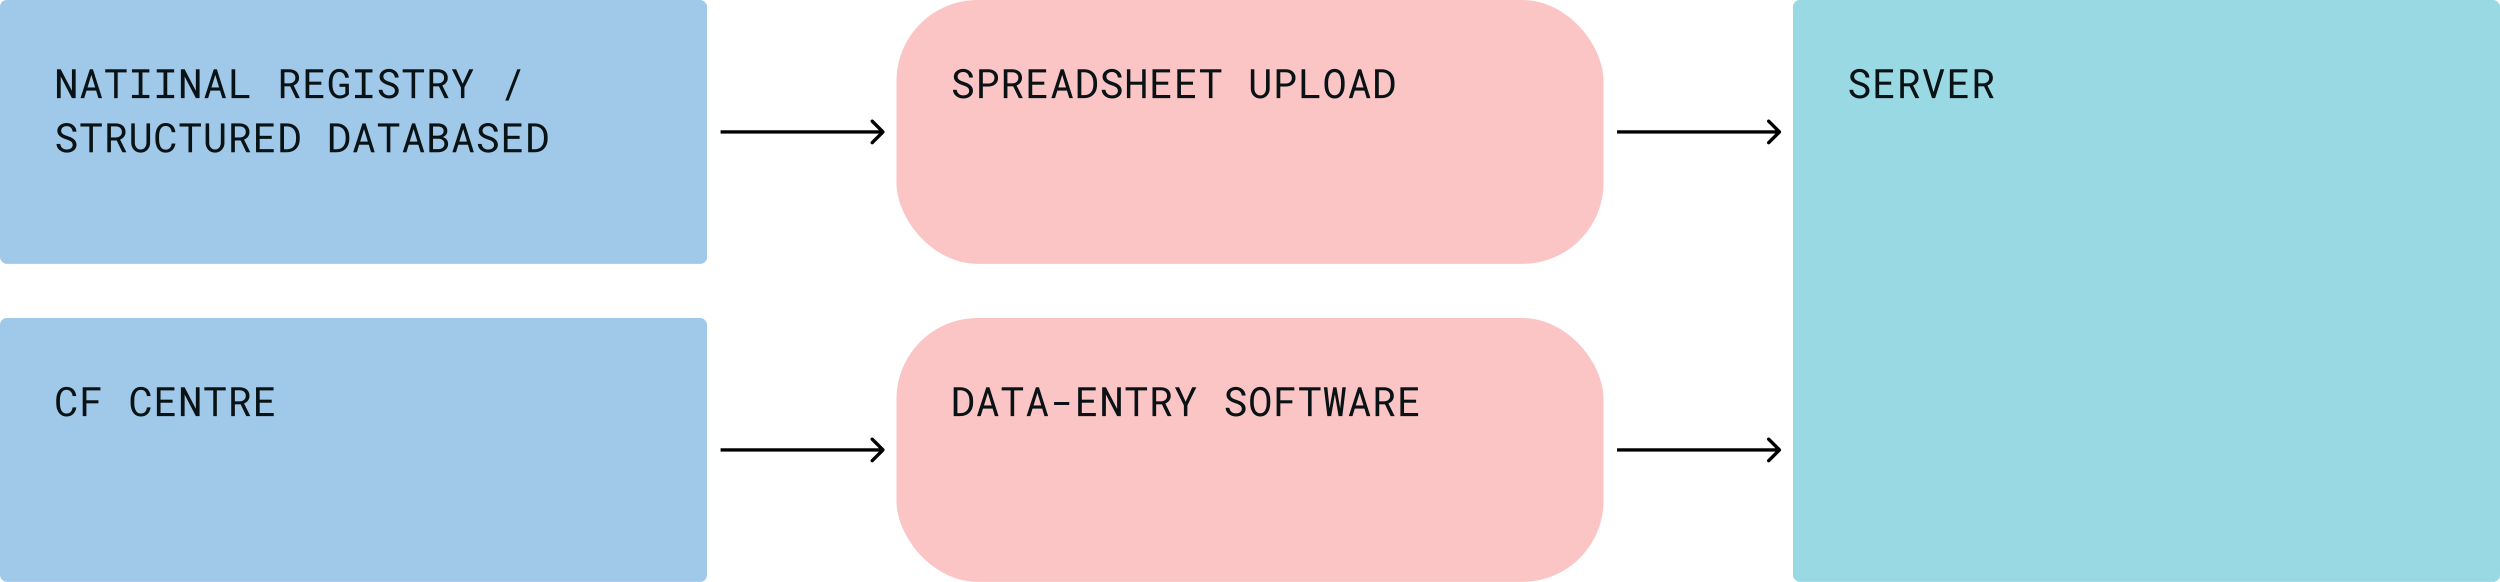 <svg width="739" height="172" viewBox="0 0 739 172" fill="none" xmlns="http://www.w3.org/2000/svg">
<rect width="209" height="78" rx="2" fill="#A0C8E9"/>
<path d="M22.363 29H21.262L17.951 22.625L17.934 29H16.838V20.469H17.939L21.25 26.832L21.268 20.469H22.363V29ZM28.419 26.791H25.571L24.886 29H23.802L26.555 20.469H27.464L30.171 29H29.093L28.419 26.791ZM25.864 25.848H28.132L27.007 22.145L25.864 25.848ZM37.428 21.395H34.791V29H33.736V21.395H31.099V20.469H37.428V21.395ZM39.001 20.469H44.157V21.412H42.112V28.062H44.157V29H39.001V28.062H40.999V21.412H39.001V20.469ZM46.328 20.469H51.484V21.412H49.439V28.062H51.484V29H46.328V28.062H48.326V21.412H46.328V20.469ZM58.998 29H57.897L54.586 22.625L54.569 29H53.473V20.469H54.575L57.885 26.832L57.903 20.469H58.998V29ZM65.054 26.791H62.206L61.521 29H60.437L63.191 20.469H64.099L66.806 29H65.728L65.054 26.791ZM62.499 25.848H64.767L63.642 22.145L62.499 25.848ZM69.533 28.08H73.705V29H68.449V20.469H69.533V28.08ZM85.787 25.52H84.082V29H83.004V20.469H85.506C85.904 20.477 86.279 20.533 86.631 20.639C86.982 20.744 87.291 20.902 87.557 21.113C87.818 21.324 88.023 21.59 88.172 21.91C88.324 22.227 88.4 22.6 88.4 23.029C88.4 23.307 88.359 23.561 88.277 23.791C88.199 24.021 88.09 24.23 87.949 24.418C87.808 24.605 87.641 24.771 87.445 24.916C87.25 25.061 87.035 25.184 86.801 25.285L88.611 28.93L88.605 29H87.463L85.787 25.52ZM84.082 24.629H85.535C85.777 24.625 86.006 24.588 86.221 24.518C86.436 24.443 86.625 24.338 86.789 24.201C86.949 24.064 87.076 23.898 87.17 23.703C87.264 23.504 87.311 23.275 87.311 23.018C87.311 22.744 87.266 22.506 87.176 22.303C87.086 22.096 86.961 21.922 86.801 21.781C86.641 21.645 86.449 21.541 86.227 21.471C86.008 21.4 85.767 21.363 85.506 21.359H84.082V24.629ZM94.983 25.057H91.421V28.08H95.575V29H90.337V20.469H95.522V21.395H91.421V24.137H94.983V25.057ZM103.136 27.881C103.004 28.037 102.863 28.18 102.715 28.309C102.566 28.434 102.412 28.543 102.252 28.637C101.978 28.801 101.683 28.922 101.367 29C101.05 29.082 100.718 29.121 100.371 29.117C100.019 29.113 99.695 29.061 99.398 28.959C99.105 28.854 98.841 28.709 98.607 28.525C98.373 28.346 98.168 28.133 97.992 27.887C97.816 27.641 97.67 27.373 97.552 27.084C97.431 26.799 97.34 26.5 97.277 26.188C97.218 25.871 97.187 25.553 97.183 25.232V24.242C97.187 23.926 97.215 23.611 97.265 23.299C97.32 22.982 97.402 22.68 97.511 22.391C97.621 22.102 97.757 21.834 97.922 21.588C98.086 21.338 98.283 21.121 98.513 20.938C98.74 20.758 98.998 20.615 99.287 20.51C99.576 20.404 99.9 20.352 100.259 20.352C100.658 20.352 101.025 20.414 101.361 20.539C101.697 20.66 101.99 20.834 102.24 21.061C102.49 21.291 102.691 21.568 102.843 21.893C102.996 22.213 103.09 22.572 103.125 22.971H102.052C102.009 22.725 101.943 22.498 101.853 22.291C101.763 22.08 101.646 21.9 101.502 21.752C101.353 21.604 101.177 21.488 100.974 21.406C100.771 21.32 100.535 21.277 100.265 21.277C100.007 21.277 99.779 21.322 99.58 21.412C99.38 21.498 99.207 21.615 99.058 21.764C98.91 21.912 98.787 22.086 98.689 22.285C98.591 22.48 98.511 22.688 98.449 22.906C98.386 23.125 98.341 23.348 98.314 23.574C98.287 23.801 98.273 24.02 98.273 24.23V25.232C98.277 25.447 98.295 25.67 98.326 25.9C98.361 26.127 98.414 26.35 98.484 26.568C98.554 26.787 98.644 26.994 98.754 27.189C98.863 27.385 98.996 27.557 99.152 27.705C99.304 27.854 99.482 27.973 99.685 28.062C99.888 28.148 100.119 28.193 100.377 28.197C100.525 28.201 100.679 28.195 100.84 28.18C101.004 28.164 101.162 28.133 101.314 28.086C101.466 28.039 101.609 27.977 101.742 27.898C101.875 27.816 101.986 27.711 102.076 27.582L102.088 25.666H100.353V24.752H103.119L103.136 27.881ZM104.944 20.469H110.1V21.412H108.055V28.062H110.1V29H104.944V28.062H106.942V21.412H104.944V20.469ZM116.736 26.844C116.736 26.582 116.675 26.361 116.554 26.182C116.437 26.002 116.285 25.85 116.097 25.725C115.91 25.604 115.703 25.502 115.476 25.42C115.253 25.338 115.039 25.264 114.831 25.197C114.531 25.1 114.224 24.982 113.912 24.846C113.603 24.705 113.322 24.537 113.068 24.342C112.81 24.143 112.599 23.908 112.435 23.639C112.275 23.365 112.195 23.045 112.195 22.678C112.195 22.311 112.275 21.982 112.435 21.693C112.599 21.404 112.812 21.16 113.074 20.961C113.335 20.762 113.632 20.611 113.964 20.51C114.296 20.404 114.63 20.352 114.966 20.352C115.337 20.352 115.695 20.414 116.039 20.539C116.382 20.66 116.687 20.832 116.953 21.055C117.218 21.277 117.431 21.547 117.591 21.863C117.751 22.18 117.835 22.533 117.843 22.924H116.73C116.699 22.678 116.638 22.455 116.548 22.256C116.458 22.053 116.339 21.879 116.191 21.734C116.042 21.59 115.865 21.479 115.658 21.4C115.455 21.318 115.224 21.277 114.966 21.277C114.759 21.277 114.556 21.307 114.357 21.365C114.162 21.424 113.988 21.512 113.835 21.629C113.679 21.746 113.554 21.891 113.46 22.062C113.371 22.234 113.326 22.434 113.326 22.66C113.33 22.906 113.392 23.115 113.513 23.287C113.634 23.455 113.789 23.598 113.976 23.715C114.16 23.832 114.359 23.93 114.574 24.008C114.792 24.086 114.997 24.154 115.189 24.213C115.505 24.311 115.822 24.43 116.138 24.57C116.455 24.707 116.744 24.883 117.005 25.098C117.263 25.297 117.47 25.541 117.626 25.83C117.787 26.119 117.867 26.453 117.867 26.832C117.867 27.215 117.781 27.549 117.609 27.834C117.441 28.119 117.222 28.355 116.953 28.543C116.683 28.734 116.378 28.879 116.039 28.977C115.699 29.07 115.359 29.117 115.019 29.117C114.613 29.117 114.212 29.049 113.818 28.912C113.427 28.775 113.087 28.578 112.798 28.32C112.54 28.098 112.335 27.838 112.183 27.541C112.035 27.24 111.955 26.906 111.943 26.539H113.05C113.085 26.805 113.158 27.041 113.267 27.248C113.376 27.451 113.517 27.623 113.689 27.764C113.861 27.908 114.058 28.018 114.281 28.092C114.507 28.162 114.753 28.197 115.019 28.197C115.23 28.197 115.437 28.172 115.64 28.121C115.847 28.066 116.031 27.982 116.191 27.869C116.351 27.76 116.482 27.621 116.583 27.453C116.685 27.281 116.736 27.078 116.736 26.844ZM125.352 21.395H122.715V29H121.66V21.395H119.024V20.469H125.352V21.395ZM129.749 25.52H128.044V29H126.966V20.469H129.468C129.866 20.477 130.241 20.533 130.593 20.639C130.945 20.744 131.253 20.902 131.519 21.113C131.78 21.324 131.986 21.59 132.134 21.91C132.286 22.227 132.363 22.6 132.363 23.029C132.363 23.307 132.321 23.561 132.239 23.791C132.161 24.021 132.052 24.23 131.911 24.418C131.771 24.605 131.603 24.771 131.407 24.916C131.212 25.061 130.997 25.184 130.763 25.285L132.573 28.93L132.568 29H131.425L129.749 25.52ZM128.044 24.629H129.497C129.739 24.625 129.968 24.588 130.183 24.518C130.398 24.443 130.587 24.338 130.751 24.201C130.911 24.064 131.038 23.898 131.132 23.703C131.226 23.504 131.273 23.275 131.273 23.018C131.273 22.744 131.228 22.506 131.138 22.303C131.048 22.096 130.923 21.922 130.763 21.781C130.603 21.645 130.411 21.541 130.189 21.471C129.97 21.4 129.73 21.363 129.468 21.359H128.044V24.629ZM136.766 24.752L138.711 20.469H139.941L137.287 25.818L137.27 29H136.262L136.244 25.818L133.59 20.469H134.826L136.766 24.752ZM150.336 29.732H149.363L152.926 20.469H153.892L150.336 29.732ZM21.484 42.844C21.484 42.582 21.424 42.361 21.303 42.182C21.186 42.002 21.033 41.85 20.846 41.725C20.658 41.603 20.451 41.502 20.225 41.42C20.002 41.338 19.787 41.264 19.58 41.197C19.279 41.1 18.973 40.982 18.66 40.846C18.352 40.705 18.07 40.537 17.816 40.342C17.559 40.143 17.348 39.908 17.184 39.639C17.023 39.365 16.943 39.045 16.943 38.678C16.943 38.31 17.023 37.982 17.184 37.693C17.348 37.404 17.561 37.16 17.822 36.961C18.084 36.762 18.381 36.611 18.713 36.51C19.045 36.404 19.379 36.352 19.715 36.352C20.086 36.352 20.443 36.414 20.787 36.539C21.131 36.66 21.436 36.832 21.701 37.055C21.967 37.277 22.18 37.547 22.34 37.863C22.5 38.18 22.584 38.533 22.592 38.924H21.479C21.447 38.678 21.387 38.455 21.297 38.256C21.207 38.053 21.088 37.879 20.939 37.734C20.791 37.59 20.613 37.478 20.406 37.4C20.203 37.318 19.973 37.277 19.715 37.277C19.508 37.277 19.305 37.307 19.105 37.365C18.91 37.424 18.736 37.512 18.584 37.629C18.428 37.746 18.303 37.891 18.209 38.062C18.119 38.234 18.074 38.434 18.074 38.66C18.078 38.906 18.141 39.115 18.262 39.287C18.383 39.455 18.537 39.598 18.725 39.715C18.908 39.832 19.107 39.93 19.322 40.008C19.541 40.086 19.746 40.154 19.938 40.213C20.254 40.31 20.57 40.43 20.887 40.57C21.203 40.707 21.492 40.883 21.754 41.098C22.012 41.297 22.219 41.541 22.375 41.83C22.535 42.119 22.615 42.453 22.615 42.832C22.615 43.215 22.529 43.549 22.357 43.834C22.189 44.119 21.971 44.355 21.701 44.543C21.432 44.734 21.127 44.879 20.787 44.977C20.447 45.07 20.107 45.117 19.768 45.117C19.361 45.117 18.961 45.049 18.566 44.912C18.176 44.775 17.836 44.578 17.547 44.32C17.289 44.098 17.084 43.838 16.932 43.541C16.783 43.24 16.703 42.906 16.691 42.539H17.799C17.834 42.805 17.906 43.041 18.016 43.248C18.125 43.451 18.266 43.623 18.438 43.764C18.609 43.908 18.807 44.018 19.029 44.092C19.256 44.162 19.502 44.197 19.768 44.197C19.979 44.197 20.186 44.172 20.389 44.121C20.596 44.066 20.779 43.982 20.939 43.869C21.1 43.76 21.23 43.621 21.332 43.453C21.434 43.281 21.484 43.078 21.484 42.844ZM30.101 37.395H27.464V45H26.409V37.395H23.772V36.469H30.101V37.395ZM34.498 41.52H32.793V45H31.715V36.469H34.217C34.615 36.477 34.99 36.533 35.342 36.639C35.693 36.744 36.002 36.902 36.267 37.113C36.529 37.324 36.734 37.59 36.883 37.91C37.035 38.227 37.111 38.6 37.111 39.029C37.111 39.307 37.07 39.56 36.988 39.791C36.91 40.022 36.8 40.23 36.66 40.418C36.519 40.605 36.351 40.772 36.156 40.916C35.961 41.06 35.746 41.184 35.511 41.285L37.322 44.93L37.316 45H36.174L34.498 41.52ZM32.793 40.629H34.246C34.488 40.625 34.717 40.588 34.931 40.518C35.146 40.443 35.336 40.338 35.5 40.201C35.66 40.065 35.787 39.898 35.881 39.703C35.974 39.504 36.021 39.275 36.021 39.018C36.021 38.744 35.976 38.506 35.886 38.303C35.797 38.096 35.672 37.922 35.511 37.781C35.351 37.645 35.16 37.541 34.937 37.471C34.718 37.4 34.478 37.363 34.217 37.359H32.793V40.629ZM44.356 36.469L44.368 42.246C44.368 42.645 44.297 43.018 44.157 43.365C44.016 43.713 43.823 44.016 43.577 44.273C43.331 44.535 43.038 44.742 42.698 44.895C42.358 45.043 41.985 45.117 41.579 45.117C41.165 45.117 40.788 45.043 40.448 44.895C40.108 44.746 39.817 44.541 39.575 44.279C39.333 44.022 39.143 43.719 39.007 43.371C38.87 43.02 38.8 42.645 38.795 42.246L38.807 36.469H39.839L39.862 42.246C39.866 42.5 39.905 42.744 39.979 42.978C40.057 43.213 40.169 43.42 40.313 43.6C40.454 43.779 40.63 43.924 40.84 44.033C41.055 44.143 41.301 44.197 41.579 44.197C41.856 44.197 42.1 44.145 42.311 44.039C42.522 43.93 42.7 43.783 42.844 43.6C42.985 43.42 43.092 43.213 43.167 42.978C43.241 42.744 43.282 42.5 43.29 42.246L43.307 36.469H44.356ZM51.853 42.434C51.802 42.828 51.701 43.191 51.548 43.523C51.396 43.852 51.199 44.133 50.957 44.367C50.711 44.605 50.419 44.791 50.084 44.924C49.752 45.053 49.38 45.117 48.97 45.117C48.619 45.117 48.298 45.068 48.009 44.971C47.724 44.869 47.47 44.73 47.248 44.555C47.021 44.379 46.826 44.172 46.662 43.934C46.502 43.695 46.369 43.435 46.263 43.154C46.154 42.873 46.072 42.578 46.017 42.27C45.966 41.961 45.939 41.648 45.935 41.332V40.143C45.939 39.826 45.966 39.514 46.017 39.205C46.072 38.897 46.154 38.602 46.263 38.32C46.369 38.039 46.502 37.779 46.662 37.541C46.826 37.299 47.021 37.09 47.248 36.914C47.47 36.738 47.724 36.602 48.009 36.504C48.294 36.402 48.615 36.352 48.97 36.352C49.396 36.352 49.777 36.418 50.113 36.551C50.449 36.68 50.738 36.863 50.98 37.102C51.222 37.344 51.416 37.633 51.56 37.969C51.709 38.305 51.806 38.676 51.853 39.082H50.769C50.734 38.824 50.673 38.584 50.587 38.361C50.502 38.139 50.386 37.943 50.242 37.775C50.097 37.607 49.919 37.477 49.709 37.383C49.502 37.285 49.255 37.236 48.97 37.236C48.712 37.236 48.484 37.279 48.285 37.365C48.089 37.447 47.921 37.56 47.781 37.705C47.636 37.85 47.515 38.018 47.417 38.209C47.324 38.4 47.248 38.603 47.189 38.818C47.13 39.033 47.087 39.254 47.06 39.48C47.037 39.703 47.025 39.92 47.025 40.131V41.332C47.025 41.543 47.037 41.762 47.06 41.988C47.087 42.211 47.13 42.43 47.189 42.645C47.248 42.863 47.324 43.068 47.417 43.26C47.511 43.451 47.63 43.619 47.775 43.764C47.919 43.912 48.089 44.029 48.285 44.115C48.48 44.197 48.709 44.238 48.97 44.238C49.255 44.238 49.502 44.193 49.709 44.103C49.919 44.014 50.097 43.887 50.242 43.723C50.386 43.562 50.502 43.373 50.587 43.154C50.673 42.932 50.734 42.691 50.769 42.434H51.853ZM59.409 37.395H56.772V45H55.717V37.395H53.081V36.469H59.409V37.395ZM66.337 36.469L66.349 42.246C66.349 42.645 66.279 43.018 66.138 43.365C65.997 43.713 65.804 44.016 65.558 44.273C65.312 44.535 65.019 44.742 64.679 44.895C64.339 45.043 63.966 45.117 63.56 45.117C63.146 45.117 62.769 45.043 62.429 44.895C62.089 44.746 61.798 44.541 61.556 44.279C61.314 44.022 61.124 43.719 60.988 43.371C60.851 43.02 60.781 42.645 60.777 42.246L60.788 36.469H61.82L61.843 42.246C61.847 42.5 61.886 42.744 61.96 42.978C62.038 43.213 62.15 43.42 62.294 43.6C62.435 43.779 62.611 43.924 62.822 44.033C63.036 44.143 63.282 44.197 63.56 44.197C63.837 44.197 64.081 44.145 64.292 44.039C64.503 43.93 64.681 43.783 64.826 43.6C64.966 43.42 65.073 43.213 65.148 42.978C65.222 42.744 65.263 42.5 65.271 42.246L65.288 36.469H66.337ZM71.133 41.52H69.428V45H68.35V36.469H70.852C71.25 36.477 71.625 36.533 71.977 36.639C72.328 36.744 72.637 36.902 72.903 37.113C73.164 37.324 73.369 37.59 73.518 37.91C73.67 38.227 73.746 38.6 73.746 39.029C73.746 39.307 73.705 39.56 73.623 39.791C73.545 40.022 73.436 40.23 73.295 40.418C73.154 40.605 72.987 40.772 72.791 40.916C72.596 41.06 72.381 41.184 72.147 41.285L73.957 44.93L73.951 45H72.809L71.133 41.52ZM69.428 40.629H70.881C71.123 40.625 71.352 40.588 71.567 40.518C71.781 40.443 71.971 40.338 72.135 40.201C72.295 40.065 72.422 39.898 72.516 39.703C72.609 39.504 72.656 39.275 72.656 39.018C72.656 38.744 72.612 38.506 72.522 38.303C72.432 38.096 72.307 37.922 72.147 37.781C71.987 37.645 71.795 37.541 71.572 37.471C71.354 37.4 71.113 37.363 70.852 37.359H69.428V40.629ZM80.329 41.057H76.767V44.08H80.921V45H75.683V36.469H80.868V37.395H76.767V40.137H80.329V41.057ZM82.852 45V36.469H84.826C85.158 36.473 85.471 36.508 85.764 36.574C86.061 36.637 86.334 36.727 86.584 36.844C86.932 37.004 87.238 37.215 87.504 37.477C87.773 37.734 87.988 38.033 88.148 38.373C88.293 38.662 88.402 38.978 88.477 39.322C88.555 39.666 88.596 40.033 88.6 40.424V41.051C88.6 41.426 88.562 41.781 88.488 42.117C88.418 42.453 88.314 42.762 88.178 43.043C88.037 43.336 87.859 43.602 87.644 43.84C87.43 44.078 87.189 44.281 86.924 44.449C86.642 44.625 86.324 44.76 85.969 44.853C85.617 44.947 85.236 44.996 84.826 45H82.852ZM83.953 37.359V44.115H84.826C85.139 44.111 85.422 44.072 85.676 43.998C85.933 43.924 86.162 43.818 86.361 43.682C86.572 43.541 86.754 43.369 86.906 43.166C87.062 42.959 87.186 42.728 87.275 42.475C87.353 42.268 87.412 42.045 87.451 41.807C87.49 41.565 87.512 41.312 87.516 41.051V40.412C87.512 40.147 87.488 39.893 87.445 39.65C87.406 39.404 87.346 39.176 87.264 38.965C87.158 38.691 87.016 38.445 86.836 38.227C86.66 38.004 86.443 37.824 86.186 37.688C86.002 37.586 85.797 37.508 85.57 37.453C85.344 37.395 85.096 37.363 84.826 37.359H83.953ZM97.505 45V36.469H99.48C99.812 36.473 100.125 36.508 100.418 36.574C100.715 36.637 100.988 36.727 101.238 36.844C101.586 37.004 101.892 37.215 102.158 37.477C102.427 37.734 102.642 38.033 102.802 38.373C102.947 38.662 103.056 38.978 103.131 39.322C103.209 39.666 103.25 40.033 103.254 40.424V41.051C103.254 41.426 103.216 41.781 103.142 42.117C103.072 42.453 102.968 42.762 102.832 43.043C102.691 43.336 102.513 43.602 102.299 43.84C102.084 44.078 101.843 44.281 101.578 44.449C101.297 44.625 100.978 44.76 100.623 44.853C100.271 44.947 99.89 44.996 99.48 45H97.505ZM98.607 37.359V44.115H99.48C99.793 44.111 100.076 44.072 100.33 43.998C100.588 43.924 100.816 43.818 101.015 43.682C101.226 43.541 101.408 43.369 101.56 43.166C101.716 42.959 101.84 42.728 101.929 42.475C102.007 42.268 102.066 42.045 102.105 41.807C102.144 41.565 102.166 41.312 102.17 41.051V40.412C102.166 40.147 102.142 39.893 102.099 39.65C102.06 39.404 102 39.176 101.918 38.965C101.812 38.691 101.67 38.445 101.49 38.227C101.314 38.004 101.097 37.824 100.84 37.688C100.656 37.586 100.451 37.508 100.224 37.453C99.998 37.395 99.75 37.363 99.48 37.359H98.607ZM109.016 42.791H106.169L105.483 45H104.399L107.153 36.469H108.061L110.768 45H109.69L109.016 42.791ZM106.461 41.848H108.729L107.604 38.145L106.461 41.848ZM118.025 37.395H115.388V45H114.333V37.395H111.697V36.469H118.025V37.395ZM123.67 42.791H120.823L120.137 45H119.053L121.807 36.469H122.715L125.422 45H124.344L123.67 42.791ZM121.116 41.848H123.383L122.258 38.145L121.116 41.848ZM126.913 45V36.469H129.45C129.802 36.473 130.146 36.52 130.482 36.609C130.818 36.695 131.116 36.83 131.378 37.014C131.64 37.197 131.849 37.432 132.005 37.717C132.161 38.002 132.238 38.344 132.234 38.742C132.23 38.965 132.193 39.168 132.122 39.352C132.056 39.535 131.964 39.699 131.847 39.844C131.726 39.992 131.591 40.117 131.443 40.219C131.298 40.32 131.122 40.416 130.915 40.506V40.523C131.13 40.574 131.337 40.666 131.536 40.799C131.736 40.932 131.9 41.078 132.029 41.238C132.165 41.414 132.271 41.611 132.345 41.83C132.423 42.049 132.462 42.285 132.462 42.539C132.466 42.938 132.39 43.289 132.234 43.594C132.077 43.898 131.868 44.152 131.607 44.355C131.345 44.562 131.042 44.721 130.698 44.83C130.359 44.94 130.007 44.996 129.644 45H126.913ZM128.003 41.01V44.08H129.673C129.9 44.076 130.114 44.039 130.318 43.969C130.521 43.895 130.7 43.793 130.857 43.664C131.013 43.535 131.136 43.377 131.226 43.19C131.32 43.002 131.366 42.789 131.366 42.551C131.37 42.309 131.329 42.094 131.243 41.906C131.161 41.719 131.046 41.559 130.898 41.426C130.749 41.297 130.575 41.197 130.376 41.127C130.177 41.057 129.962 41.018 129.732 41.01H128.003ZM128.003 40.107H129.515C129.718 40.103 129.917 40.072 130.113 40.014C130.308 39.951 130.482 39.861 130.634 39.744C130.786 39.631 130.909 39.49 131.003 39.322C131.097 39.154 131.144 38.959 131.144 38.736C131.144 38.498 131.097 38.295 131.003 38.127C130.913 37.959 130.792 37.82 130.64 37.711C130.484 37.605 130.304 37.527 130.101 37.477C129.902 37.426 129.696 37.398 129.486 37.395H128.003V40.107ZM138.324 42.791H135.477L134.791 45H133.707L136.461 36.469H137.369L140.076 45H138.998L138.324 42.791ZM135.77 41.848H138.037L136.912 38.145L135.77 41.848ZM146.044 42.844C146.044 42.582 145.983 42.361 145.862 42.182C145.745 42.002 145.593 41.85 145.405 41.725C145.218 41.603 145.011 41.502 144.784 41.42C144.561 41.338 144.347 41.264 144.14 41.197C143.839 41.1 143.532 40.982 143.22 40.846C142.911 40.705 142.63 40.537 142.376 40.342C142.118 40.143 141.907 39.908 141.743 39.639C141.583 39.365 141.503 39.045 141.503 38.678C141.503 38.31 141.583 37.982 141.743 37.693C141.907 37.404 142.12 37.16 142.382 36.961C142.644 36.762 142.94 36.611 143.272 36.51C143.604 36.404 143.938 36.352 144.274 36.352C144.645 36.352 145.003 36.414 145.347 36.539C145.69 36.66 145.995 36.832 146.261 37.055C146.526 37.277 146.739 37.547 146.899 37.863C147.06 38.18 147.144 38.533 147.151 38.924H146.038C146.007 38.678 145.946 38.455 145.856 38.256C145.767 38.053 145.647 37.879 145.499 37.734C145.351 37.59 145.173 37.478 144.966 37.4C144.763 37.318 144.532 37.277 144.274 37.277C144.067 37.277 143.864 37.307 143.665 37.365C143.47 37.424 143.296 37.512 143.144 37.629C142.987 37.746 142.862 37.891 142.769 38.062C142.679 38.234 142.634 38.434 142.634 38.66C142.638 38.906 142.7 39.115 142.821 39.287C142.942 39.455 143.097 39.598 143.284 39.715C143.468 39.832 143.667 39.93 143.882 40.008C144.101 40.086 144.306 40.154 144.497 40.213C144.813 40.31 145.13 40.43 145.446 40.57C145.763 40.707 146.052 40.883 146.313 41.098C146.571 41.297 146.778 41.541 146.935 41.83C147.095 42.119 147.175 42.453 147.175 42.832C147.175 43.215 147.089 43.549 146.917 43.834C146.749 44.119 146.53 44.355 146.261 44.543C145.991 44.734 145.686 44.879 145.347 44.977C145.007 45.07 144.667 45.117 144.327 45.117C143.921 45.117 143.52 45.049 143.126 44.912C142.735 44.775 142.395 44.578 142.106 44.32C141.849 44.098 141.644 43.838 141.491 43.541C141.343 43.24 141.263 42.906 141.251 42.539H142.358C142.394 42.805 142.466 43.041 142.575 43.248C142.685 43.451 142.825 43.623 142.997 43.764C143.169 43.908 143.366 44.018 143.589 44.092C143.815 44.162 144.061 44.197 144.327 44.197C144.538 44.197 144.745 44.172 144.948 44.121C145.155 44.066 145.339 43.982 145.499 43.869C145.659 43.76 145.79 43.621 145.892 43.453C145.993 43.281 146.044 43.078 146.044 42.844ZM153.599 41.057H150.037V44.08H154.191V45H148.953V36.469H154.139V37.395H150.037V40.137H153.599V41.057ZM156.122 45V36.469H158.096C158.428 36.473 158.741 36.508 159.034 36.574C159.331 36.637 159.604 36.727 159.854 36.844C160.202 37.004 160.509 37.215 160.774 37.477C161.044 37.734 161.259 38.033 161.419 38.373C161.563 38.662 161.673 38.978 161.747 39.322C161.825 39.666 161.866 40.033 161.87 40.424V41.051C161.87 41.426 161.833 41.781 161.759 42.117C161.688 42.453 161.585 42.762 161.448 43.043C161.307 43.336 161.13 43.602 160.915 43.84C160.7 44.078 160.46 44.281 160.194 44.449C159.913 44.625 159.594 44.76 159.239 44.853C158.887 44.947 158.507 44.996 158.096 45H156.122ZM157.223 37.359V44.115H158.096C158.409 44.111 158.692 44.072 158.946 43.998C159.204 43.924 159.432 43.818 159.632 43.682C159.842 43.541 160.024 43.369 160.176 43.166C160.333 42.959 160.456 42.728 160.546 42.475C160.624 42.268 160.682 42.045 160.721 41.807C160.76 41.565 160.782 41.312 160.786 41.051V40.412C160.782 40.147 160.759 39.893 160.716 39.65C160.676 39.404 160.616 39.176 160.534 38.965C160.428 38.691 160.286 38.445 160.106 38.227C159.93 38.004 159.714 37.824 159.456 37.688C159.272 37.586 159.067 37.508 158.841 37.453C158.614 37.395 158.366 37.363 158.096 37.359H157.223Z" fill="#091315"/>
<rect y="94" width="209" height="78" rx="2" fill="#A0C8E9"/>
<path d="M22.545 120.434C22.494 120.828 22.393 121.191 22.24 121.523C22.088 121.852 21.891 122.133 21.648 122.367C21.402 122.605 21.111 122.791 20.775 122.924C20.443 123.053 20.072 123.117 19.662 123.117C19.311 123.117 18.99 123.068 18.701 122.971C18.416 122.869 18.162 122.73 17.939 122.555C17.713 122.379 17.518 122.172 17.354 121.934C17.193 121.695 17.061 121.436 16.955 121.154C16.846 120.873 16.764 120.578 16.709 120.27C16.658 119.961 16.631 119.648 16.627 119.332V118.143C16.631 117.826 16.658 117.514 16.709 117.205C16.764 116.896 16.846 116.602 16.955 116.32C17.061 116.039 17.193 115.779 17.354 115.541C17.518 115.299 17.713 115.09 17.939 114.914C18.162 114.738 18.416 114.602 18.701 114.504C18.986 114.402 19.307 114.352 19.662 114.352C20.088 114.352 20.469 114.418 20.805 114.551C21.141 114.68 21.43 114.863 21.672 115.102C21.914 115.344 22.107 115.633 22.252 115.969C22.4 116.305 22.498 116.676 22.545 117.082H21.461C21.426 116.824 21.365 116.584 21.279 116.361C21.193 116.139 21.078 115.943 20.934 115.775C20.789 115.607 20.611 115.477 20.4 115.383C20.193 115.285 19.947 115.236 19.662 115.236C19.404 115.236 19.176 115.279 18.977 115.365C18.781 115.447 18.613 115.561 18.473 115.705C18.328 115.85 18.207 116.018 18.109 116.209C18.016 116.4 17.939 116.604 17.881 116.818C17.822 117.033 17.779 117.254 17.752 117.48C17.729 117.703 17.717 117.92 17.717 118.131V119.332C17.717 119.543 17.729 119.762 17.752 119.988C17.779 120.211 17.822 120.43 17.881 120.645C17.939 120.863 18.016 121.068 18.109 121.26C18.203 121.451 18.322 121.619 18.467 121.764C18.611 121.912 18.781 122.029 18.977 122.115C19.172 122.197 19.4 122.238 19.662 122.238C19.947 122.238 20.193 122.193 20.4 122.104C20.611 122.014 20.789 121.887 20.934 121.723C21.078 121.562 21.193 121.373 21.279 121.154C21.365 120.932 21.426 120.691 21.461 120.434H22.545ZM29.093 119.232H25.542V123H24.446V114.469H29.684V115.395H25.542V118.312H29.093V119.232ZM44.526 120.434C44.475 120.828 44.374 121.191 44.221 121.523C44.069 121.852 43.872 122.133 43.63 122.367C43.383 122.605 43.092 122.791 42.757 122.924C42.425 123.053 42.053 123.117 41.643 123.117C41.292 123.117 40.971 123.068 40.682 122.971C40.397 122.869 40.143 122.73 39.92 122.555C39.694 122.379 39.499 122.172 39.335 121.934C39.175 121.695 39.042 121.436 38.936 121.154C38.827 120.873 38.745 120.578 38.69 120.27C38.639 119.961 38.612 119.648 38.608 119.332V118.143C38.612 117.826 38.639 117.514 38.69 117.205C38.745 116.896 38.827 116.602 38.936 116.32C39.042 116.039 39.175 115.779 39.335 115.541C39.499 115.299 39.694 115.09 39.92 114.914C40.143 114.738 40.397 114.602 40.682 114.504C40.967 114.402 41.288 114.352 41.643 114.352C42.069 114.352 42.45 114.418 42.786 114.551C43.122 114.68 43.411 114.863 43.653 115.102C43.895 115.344 44.089 115.633 44.233 115.969C44.382 116.305 44.479 116.676 44.526 117.082H43.442C43.407 116.824 43.346 116.584 43.26 116.361C43.175 116.139 43.059 115.943 42.915 115.775C42.77 115.607 42.592 115.477 42.382 115.383C42.175 115.285 41.928 115.236 41.643 115.236C41.385 115.236 41.157 115.279 40.958 115.365C40.762 115.447 40.594 115.561 40.454 115.705C40.309 115.85 40.188 116.018 40.09 116.209C39.997 116.4 39.92 116.604 39.862 116.818C39.803 117.033 39.76 117.254 39.733 117.48C39.71 117.703 39.698 117.92 39.698 118.131V119.332C39.698 119.543 39.71 119.762 39.733 119.988C39.76 120.211 39.803 120.43 39.862 120.645C39.92 120.863 39.997 121.068 40.09 121.26C40.184 121.451 40.303 121.619 40.448 121.764C40.592 121.912 40.762 122.029 40.958 122.115C41.153 122.197 41.382 122.238 41.643 122.238C41.928 122.238 42.175 122.193 42.382 122.104C42.592 122.014 42.77 121.887 42.915 121.723C43.059 121.562 43.175 121.373 43.26 121.154C43.346 120.932 43.407 120.691 43.442 120.434H44.526ZM51.021 119.057H47.459V122.08H51.613V123H46.374V114.469H51.56V115.395H47.459V118.137H51.021V119.057ZM58.998 123H57.897L54.586 116.625L54.569 123H53.473V114.469H54.575L57.885 120.832L57.903 114.469H58.998V123ZM66.736 115.395H64.099V123H63.044V115.395H60.407V114.469H66.736V115.395ZM71.133 119.52H69.428V123H68.35V114.469H70.852C71.25 114.477 71.625 114.533 71.977 114.639C72.328 114.744 72.637 114.902 72.903 115.113C73.164 115.324 73.369 115.59 73.518 115.91C73.67 116.227 73.746 116.6 73.746 117.029C73.746 117.307 73.705 117.561 73.623 117.791C73.545 118.021 73.436 118.23 73.295 118.418C73.154 118.605 72.987 118.771 72.791 118.916C72.596 119.061 72.381 119.184 72.147 119.285L73.957 122.93L73.951 123H72.809L71.133 119.52ZM69.428 118.629H70.881C71.123 118.625 71.352 118.588 71.567 118.518C71.781 118.443 71.971 118.338 72.135 118.201C72.295 118.064 72.422 117.898 72.516 117.703C72.609 117.504 72.656 117.275 72.656 117.018C72.656 116.744 72.612 116.506 72.522 116.303C72.432 116.096 72.307 115.922 72.147 115.781C71.987 115.645 71.795 115.541 71.572 115.471C71.354 115.4 71.113 115.363 70.852 115.359H69.428V118.629ZM80.329 119.057H76.767V122.08H80.921V123H75.683V114.469H80.868V115.395H76.767V118.137H80.329V119.057Z" fill="#091315"/>
<rect x="530" width="209" height="172" rx="2" fill="#99D9E4"/>
<path d="M551.484 26.844C551.484 26.582 551.424 26.361 551.303 26.182C551.186 26.002 551.033 25.85 550.846 25.725C550.658 25.604 550.451 25.502 550.225 25.42C550.002 25.338 549.787 25.264 549.58 25.197C549.279 25.1 548.973 24.982 548.66 24.846C548.352 24.705 548.07 24.537 547.816 24.342C547.559 24.143 547.348 23.908 547.184 23.639C547.023 23.365 546.943 23.045 546.943 22.678C546.943 22.311 547.023 21.982 547.184 21.693C547.348 21.404 547.561 21.16 547.822 20.961C548.084 20.762 548.381 20.611 548.713 20.51C549.045 20.404 549.379 20.352 549.715 20.352C550.086 20.352 550.443 20.414 550.787 20.539C551.131 20.66 551.436 20.832 551.701 21.055C551.967 21.277 552.18 21.547 552.34 21.863C552.5 22.18 552.584 22.533 552.592 22.924H551.479C551.447 22.678 551.387 22.455 551.297 22.256C551.207 22.053 551.088 21.879 550.939 21.734C550.791 21.59 550.613 21.479 550.406 21.4C550.203 21.318 549.973 21.277 549.715 21.277C549.508 21.277 549.305 21.307 549.105 21.365C548.91 21.424 548.736 21.512 548.584 21.629C548.428 21.746 548.303 21.891 548.209 22.062C548.119 22.234 548.074 22.434 548.074 22.66C548.078 22.906 548.141 23.115 548.262 23.287C548.383 23.455 548.537 23.598 548.725 23.715C548.908 23.832 549.107 23.93 549.322 24.008C549.541 24.086 549.746 24.154 549.938 24.213C550.254 24.311 550.57 24.43 550.887 24.57C551.203 24.707 551.492 24.883 551.754 25.098C552.012 25.297 552.219 25.541 552.375 25.83C552.535 26.119 552.615 26.453 552.615 26.832C552.615 27.215 552.529 27.549 552.357 27.834C552.189 28.119 551.971 28.355 551.701 28.543C551.432 28.734 551.127 28.879 550.787 28.977C550.447 29.07 550.107 29.117 549.768 29.117C549.361 29.117 548.961 29.049 548.566 28.912C548.176 28.775 547.836 28.578 547.547 28.32C547.289 28.098 547.084 27.838 546.932 27.541C546.783 27.24 546.703 26.906 546.691 26.539H547.799C547.834 26.805 547.906 27.041 548.016 27.248C548.125 27.451 548.266 27.623 548.438 27.764C548.609 27.908 548.807 28.018 549.029 28.092C549.256 28.162 549.502 28.197 549.768 28.197C549.979 28.197 550.186 28.172 550.389 28.121C550.596 28.066 550.779 27.982 550.939 27.869C551.1 27.76 551.23 27.621 551.332 27.453C551.434 27.281 551.484 27.078 551.484 26.844ZM559.04 25.057H555.477V28.08H559.632V29H554.393V20.469H559.579V21.395H555.477V24.137H559.04V25.057ZM564.498 25.52H562.793V29H561.715V20.469H564.217C564.615 20.477 564.99 20.533 565.342 20.639C565.693 20.744 566.002 20.902 566.267 21.113C566.529 21.324 566.734 21.59 566.883 21.91C567.035 22.227 567.111 22.6 567.111 23.029C567.111 23.307 567.07 23.561 566.988 23.791C566.91 24.021 566.801 24.23 566.66 24.418C566.519 24.605 566.351 24.771 566.156 24.916C565.961 25.061 565.746 25.184 565.511 25.285L567.322 28.93L567.316 29H566.174L564.498 25.52ZM562.793 24.629H564.246C564.488 24.625 564.717 24.588 564.931 24.518C565.146 24.443 565.336 24.338 565.5 24.201C565.66 24.064 565.787 23.898 565.881 23.703C565.974 23.504 566.021 23.275 566.021 23.018C566.021 22.744 565.976 22.506 565.886 22.303C565.797 22.096 565.672 21.922 565.511 21.781C565.351 21.645 565.16 21.541 564.937 21.471C564.719 21.4 564.478 21.363 564.217 21.359H562.793V24.629ZM571.092 29L568.397 20.469H569.557L571.432 26.838L571.555 27.254L571.684 26.826L573.571 20.469H574.725L572.036 29H571.092ZM581.021 25.057H577.459V28.08H581.613V29H576.375V20.469H581.56V21.395H577.459V24.137H581.021V25.057ZM586.479 25.52H584.774V29H583.696V20.469H586.198C586.596 20.477 586.971 20.533 587.323 20.639C587.674 20.744 587.983 20.902 588.248 21.113C588.51 21.324 588.715 21.59 588.864 21.91C589.016 22.227 589.092 22.6 589.092 23.029C589.092 23.307 589.051 23.561 588.969 23.791C588.891 24.021 588.782 24.23 588.641 24.418C588.5 24.605 588.332 24.771 588.137 24.916C587.942 25.061 587.727 25.184 587.493 25.285L589.303 28.93L589.297 29H588.155L586.479 25.52ZM584.774 24.629H586.227C586.469 24.625 586.698 24.588 586.912 24.518C587.127 24.443 587.317 24.338 587.481 24.201C587.641 24.064 587.768 23.898 587.862 23.703C587.955 23.504 588.002 23.275 588.002 23.018C588.002 22.744 587.957 22.506 587.868 22.303C587.778 22.096 587.653 21.922 587.493 21.781C587.332 21.645 587.141 21.541 586.918 21.471C586.7 21.4 586.459 21.363 586.198 21.359H584.774V24.629Z" fill="#091315"/>
<rect x="265" y="94" width="209" height="78" rx="24" fill="#FCC5C5"/>
<path d="M281.908 123V114.469H283.883C284.215 114.473 284.527 114.508 284.82 114.574C285.117 114.637 285.391 114.727 285.641 114.844C285.988 115.004 286.295 115.215 286.561 115.477C286.83 115.734 287.045 116.033 287.205 116.373C287.35 116.662 287.459 116.979 287.533 117.322C287.611 117.666 287.652 118.033 287.656 118.424V119.051C287.656 119.426 287.619 119.781 287.545 120.117C287.475 120.453 287.371 120.762 287.234 121.043C287.094 121.336 286.916 121.602 286.701 121.84C286.486 122.078 286.246 122.281 285.98 122.449C285.699 122.625 285.381 122.76 285.025 122.854C284.674 122.947 284.293 122.996 283.883 123H281.908ZM283.01 115.359V122.115H283.883C284.195 122.111 284.479 122.072 284.732 121.998C284.99 121.924 285.219 121.818 285.418 121.682C285.629 121.541 285.811 121.369 285.963 121.166C286.119 120.959 286.242 120.729 286.332 120.475C286.41 120.268 286.469 120.045 286.508 119.807C286.547 119.564 286.568 119.312 286.572 119.051V118.412C286.568 118.146 286.545 117.893 286.502 117.65C286.463 117.404 286.402 117.176 286.32 116.965C286.215 116.691 286.072 116.445 285.893 116.227C285.717 116.004 285.5 115.824 285.242 115.688C285.059 115.586 284.854 115.508 284.627 115.453C284.4 115.395 284.152 115.363 283.883 115.359H283.01ZM293.419 120.791H290.571L289.886 123H288.802L291.556 114.469H292.464L295.171 123H294.093L293.419 120.791ZM290.864 119.848H293.132L292.007 116.145L290.864 119.848ZM302.427 115.395H299.791V123H298.736V115.395H296.099V114.469H302.427V115.395ZM308.073 120.791H305.225L304.54 123H303.456L306.21 114.469H307.118L309.825 123H308.747L308.073 120.791ZM305.518 119.848H307.786L306.661 116.145L305.518 119.848ZM316.068 119.713H311.585V118.822H316.068V119.713ZM323.348 119.057H319.786V122.08H323.94V123H318.702V114.469H323.887V115.395H319.786V118.137H323.348V119.057ZM331.325 123H330.224L326.913 116.625L326.896 123H325.8V114.469H326.902L330.212 120.832L330.23 114.469H331.325V123ZM339.063 115.395H336.426V123H335.371V115.395H332.735V114.469H339.063V115.395ZM343.46 119.52H341.755V123H340.677V114.469H343.179C343.577 114.477 343.952 114.533 344.304 114.639C344.655 114.744 344.964 114.902 345.23 115.113C345.491 115.324 345.696 115.59 345.845 115.91C345.997 116.227 346.073 116.6 346.073 117.029C346.073 117.307 346.032 117.561 345.95 117.791C345.872 118.021 345.763 118.23 345.622 118.418C345.481 118.605 345.314 118.771 345.118 118.916C344.923 119.061 344.708 119.184 344.474 119.285L346.284 122.93L346.278 123H345.136L343.46 119.52ZM341.755 118.629H343.208C343.45 118.625 343.679 118.588 343.894 118.518C344.108 118.443 344.298 118.338 344.462 118.201C344.622 118.064 344.749 117.898 344.843 117.703C344.937 117.504 344.983 117.275 344.983 117.018C344.983 116.744 344.939 116.506 344.849 116.303C344.759 116.096 344.634 115.922 344.474 115.781C344.314 115.645 344.122 115.541 343.899 115.471C343.681 115.4 343.44 115.363 343.179 115.359H341.755V118.629ZM350.476 118.752L352.422 114.469H353.652L350.998 119.818L350.98 123H349.973L349.955 119.818L347.301 114.469H348.537L350.476 118.752ZM367.082 120.844C367.082 120.582 367.021 120.361 366.9 120.182C366.783 120.002 366.631 119.85 366.443 119.725C366.256 119.604 366.049 119.502 365.822 119.42C365.599 119.338 365.384 119.264 365.177 119.197C364.877 119.1 364.57 118.982 364.257 118.846C363.949 118.705 363.668 118.537 363.414 118.342C363.156 118.143 362.945 117.908 362.781 117.639C362.621 117.365 362.541 117.045 362.541 116.678C362.541 116.311 362.621 115.982 362.781 115.693C362.945 115.404 363.158 115.16 363.42 114.961C363.681 114.762 363.978 114.611 364.31 114.51C364.642 114.404 364.976 114.352 365.312 114.352C365.683 114.352 366.041 114.414 366.384 114.539C366.728 114.66 367.033 114.832 367.299 115.055C367.564 115.277 367.777 115.547 367.937 115.863C368.097 116.18 368.181 116.533 368.189 116.924H367.076C367.045 116.678 366.984 116.455 366.894 116.256C366.804 116.053 366.685 115.879 366.537 115.734C366.388 115.59 366.211 115.479 366.004 115.4C365.8 115.318 365.57 115.277 365.312 115.277C365.105 115.277 364.902 115.307 364.703 115.365C364.507 115.424 364.334 115.512 364.181 115.629C364.025 115.746 363.9 115.891 363.806 116.062C363.716 116.234 363.672 116.434 363.672 116.66C363.675 116.906 363.738 117.115 363.859 117.287C363.98 117.455 364.134 117.598 364.322 117.715C364.506 117.832 364.705 117.93 364.92 118.008C365.138 118.086 365.343 118.154 365.535 118.213C365.851 118.311 366.168 118.43 366.484 118.57C366.8 118.707 367.09 118.883 367.351 119.098C367.609 119.297 367.816 119.541 367.972 119.83C368.132 120.119 368.213 120.453 368.213 120.832C368.213 121.215 368.127 121.549 367.955 121.834C367.787 122.119 367.568 122.355 367.299 122.543C367.029 122.734 366.724 122.879 366.384 122.977C366.045 123.07 365.705 123.117 365.365 123.117C364.959 123.117 364.558 123.049 364.164 122.912C363.773 122.775 363.433 122.578 363.144 122.32C362.886 122.098 362.681 121.838 362.529 121.541C362.381 121.24 362.3 120.906 362.289 120.539H363.396C363.431 120.805 363.504 121.041 363.613 121.248C363.722 121.451 363.863 121.623 364.035 121.764C364.207 121.908 364.404 122.018 364.627 122.092C364.853 122.162 365.099 122.197 365.365 122.197C365.576 122.197 365.783 122.172 365.986 122.121C366.193 122.066 366.377 121.982 366.537 121.869C366.697 121.76 366.828 121.621 366.929 121.453C367.031 121.281 367.082 121.078 367.082 120.844ZM375.493 119.227C375.489 119.531 375.461 119.84 375.411 120.152C375.364 120.461 375.29 120.76 375.188 121.049C375.086 121.338 374.956 121.607 374.795 121.857C374.639 122.107 374.452 122.326 374.233 122.514C374.014 122.701 373.762 122.85 373.477 122.959C373.196 123.064 372.879 123.117 372.528 123.117C372.176 123.117 371.858 123.064 371.573 122.959C371.292 122.85 371.042 122.701 370.823 122.514C370.604 122.326 370.415 122.107 370.254 121.857C370.094 121.604 369.963 121.332 369.862 121.043C369.756 120.754 369.678 120.455 369.628 120.146C369.577 119.838 369.549 119.531 369.545 119.227V118.254C369.549 117.949 369.575 117.643 369.622 117.334C369.672 117.021 369.751 116.721 369.856 116.432C369.958 116.143 370.086 115.873 370.243 115.623C370.403 115.369 370.592 115.146 370.811 114.955C371.03 114.768 371.28 114.621 371.561 114.516C371.846 114.406 372.165 114.352 372.516 114.352C372.868 114.352 373.186 114.406 373.471 114.516C373.756 114.621 374.008 114.768 374.227 114.955C374.446 115.143 374.633 115.363 374.79 115.617C374.95 115.867 375.083 116.137 375.188 116.426C375.29 116.715 375.364 117.016 375.411 117.328C375.461 117.641 375.489 117.949 375.493 118.254V119.227ZM374.42 118.242C374.417 118.039 374.403 117.828 374.379 117.609C374.356 117.387 374.317 117.166 374.262 116.947C374.204 116.732 374.128 116.527 374.034 116.332C373.94 116.133 373.823 115.957 373.682 115.805C373.542 115.656 373.376 115.539 373.184 115.453C372.993 115.363 372.77 115.318 372.516 115.318C372.266 115.318 372.045 115.363 371.854 115.453C371.663 115.543 371.497 115.662 371.356 115.811C371.215 115.963 371.098 116.139 371.004 116.338C370.911 116.533 370.836 116.738 370.782 116.953C370.723 117.172 370.68 117.393 370.653 117.615C370.629 117.834 370.616 118.043 370.612 118.242V119.227C370.616 119.426 370.629 119.637 370.653 119.859C370.68 120.082 370.723 120.301 370.782 120.516C370.84 120.734 370.917 120.943 371.01 121.143C371.104 121.342 371.221 121.516 371.362 121.664C371.503 121.816 371.669 121.938 371.86 122.027C372.051 122.117 372.274 122.162 372.528 122.162C372.782 122.162 373.004 122.117 373.196 122.027C373.391 121.938 373.559 121.816 373.7 121.664C373.836 121.516 373.95 121.344 374.04 121.148C374.133 120.949 374.21 120.74 374.268 120.521C374.323 120.307 374.36 120.088 374.379 119.865C374.403 119.643 374.417 119.43 374.42 119.227V118.242ZM382.017 119.232H378.466V123H377.371V114.469H382.609V115.395H378.466V118.312H382.017V119.232ZM390.352 115.395H387.715V123H386.66V115.395H384.024V114.469H390.352V115.395ZM392.37 123L391.333 114.469H392.364L392.98 120.352L393.015 120.691L393.079 120.34L394.111 114.469H395.054L396.091 120.346L396.155 120.691L396.191 120.34L396.806 114.469H397.831L396.794 123H395.687L394.65 116.93L394.591 116.572L394.527 116.936L393.484 123H392.37ZM403.324 120.791H400.477L399.791 123H398.707L401.461 114.469H402.369L405.076 123H403.998L403.324 120.791ZM400.77 119.848H403.037L401.912 116.145L400.77 119.848ZM409.403 119.52H407.698V123H406.62V114.469H409.122C409.52 114.477 409.895 114.533 410.247 114.639C410.599 114.744 410.907 114.902 411.173 115.113C411.435 115.324 411.64 115.59 411.788 115.91C411.94 116.227 412.017 116.6 412.017 117.029C412.017 117.307 411.976 117.561 411.894 117.791C411.815 118.021 411.706 118.23 411.565 118.418C411.425 118.605 411.257 118.771 411.061 118.916C410.866 119.061 410.651 119.184 410.417 119.285L412.228 122.93L412.222 123H411.079L409.403 119.52ZM407.698 118.629H409.151C409.394 118.625 409.622 118.588 409.837 118.518C410.052 118.443 410.241 118.338 410.405 118.201C410.565 118.064 410.692 117.898 410.786 117.703C410.88 117.504 410.927 117.275 410.927 117.018C410.927 116.744 410.882 116.506 410.792 116.303C410.702 116.096 410.577 115.922 410.417 115.781C410.257 115.645 410.065 115.541 409.843 115.471C409.624 115.4 409.384 115.363 409.122 115.359H407.698V118.629ZM418.599 119.057H415.037V122.08H419.191V123H413.953V114.469H419.139V115.395H415.037V118.137H418.599V119.057Z" fill="#091315"/>
<rect x="265" width="209" height="78" rx="24" fill="#FCC5C5"/>
<path d="M286.484 26.844C286.484 26.582 286.424 26.361 286.303 26.182C286.186 26.002 286.033 25.85 285.846 25.725C285.658 25.604 285.451 25.502 285.225 25.42C285.002 25.338 284.787 25.264 284.58 25.197C284.279 25.1 283.973 24.982 283.66 24.846C283.352 24.705 283.07 24.537 282.816 24.342C282.559 24.143 282.348 23.908 282.184 23.639C282.023 23.365 281.943 23.045 281.943 22.678C281.943 22.311 282.023 21.982 282.184 21.693C282.348 21.404 282.561 21.16 282.822 20.961C283.084 20.762 283.381 20.611 283.713 20.51C284.045 20.404 284.379 20.352 284.715 20.352C285.086 20.352 285.443 20.414 285.787 20.539C286.131 20.66 286.436 20.832 286.701 21.055C286.967 21.277 287.18 21.547 287.34 21.863C287.5 22.18 287.584 22.533 287.592 22.924H286.479C286.447 22.678 286.387 22.455 286.297 22.256C286.207 22.053 286.088 21.879 285.939 21.734C285.791 21.59 285.613 21.479 285.406 21.4C285.203 21.318 284.973 21.277 284.715 21.277C284.508 21.277 284.305 21.307 284.105 21.365C283.91 21.424 283.736 21.512 283.584 21.629C283.428 21.746 283.303 21.891 283.209 22.062C283.119 22.234 283.074 22.434 283.074 22.66C283.078 22.906 283.141 23.115 283.262 23.287C283.383 23.455 283.537 23.598 283.725 23.715C283.908 23.832 284.107 23.93 284.322 24.008C284.541 24.086 284.746 24.154 284.938 24.213C285.254 24.311 285.57 24.43 285.887 24.57C286.203 24.707 286.492 24.883 286.754 25.098C287.012 25.297 287.219 25.541 287.375 25.83C287.535 26.119 287.615 26.453 287.615 26.832C287.615 27.215 287.529 27.549 287.357 27.834C287.189 28.119 286.971 28.355 286.701 28.543C286.432 28.734 286.127 28.879 285.787 28.977C285.447 29.07 285.107 29.117 284.768 29.117C284.361 29.117 283.961 29.049 283.566 28.912C283.176 28.775 282.836 28.578 282.547 28.32C282.289 28.098 282.084 27.838 281.932 27.541C281.783 27.24 281.703 26.906 281.691 26.539H282.799C282.834 26.805 282.906 27.041 283.016 27.248C283.125 27.451 283.266 27.623 283.438 27.764C283.609 27.908 283.807 28.018 284.029 28.092C284.256 28.162 284.502 28.197 284.768 28.197C284.979 28.197 285.186 28.172 285.389 28.121C285.596 28.066 285.779 27.982 285.939 27.869C286.1 27.76 286.23 27.621 286.332 27.453C286.434 27.281 286.484 27.078 286.484 26.844ZM290.53 25.578V29H289.446V20.469H292.212C292.595 20.477 292.956 20.537 293.296 20.65C293.64 20.764 293.94 20.928 294.198 21.143C294.456 21.357 294.659 21.623 294.807 21.939C294.96 22.256 295.036 22.619 295.036 23.029C295.036 23.439 294.96 23.803 294.807 24.119C294.659 24.432 294.456 24.695 294.198 24.91C293.94 25.125 293.64 25.289 293.296 25.402C292.956 25.516 292.595 25.574 292.212 25.578H290.53ZM290.53 24.688H292.212C292.462 24.684 292.692 24.645 292.903 24.57C293.114 24.492 293.298 24.383 293.454 24.242C293.61 24.102 293.731 23.932 293.817 23.732C293.907 23.529 293.952 23.299 293.952 23.041C293.952 22.783 293.907 22.551 293.817 22.344C293.731 22.137 293.612 21.961 293.46 21.816C293.304 21.672 293.118 21.561 292.903 21.482C292.692 21.404 292.462 21.363 292.212 21.359H290.53V24.688ZM299.498 25.52H297.793V29H296.715V20.469H299.217C299.615 20.477 299.99 20.533 300.342 20.639C300.693 20.744 301.002 20.902 301.267 21.113C301.529 21.324 301.734 21.59 301.883 21.91C302.035 22.227 302.111 22.6 302.111 23.029C302.111 23.307 302.07 23.561 301.988 23.791C301.91 24.021 301.801 24.23 301.66 24.418C301.519 24.605 301.351 24.771 301.156 24.916C300.961 25.061 300.746 25.184 300.511 25.285L302.322 28.93L302.316 29H301.174L299.498 25.52ZM297.793 24.629H299.246C299.488 24.625 299.717 24.588 299.931 24.518C300.146 24.443 300.336 24.338 300.5 24.201C300.66 24.064 300.787 23.898 300.881 23.703C300.974 23.504 301.021 23.275 301.021 23.018C301.021 22.744 300.976 22.506 300.886 22.303C300.797 22.096 300.672 21.922 300.511 21.781C300.351 21.645 300.16 21.541 299.937 21.471C299.719 21.4 299.478 21.363 299.217 21.359H297.793V24.629ZM308.694 25.057H305.131V28.08H309.286V29H304.048V20.469H309.233V21.395H305.131V24.137H308.694V25.057ZM315.4 26.791H312.552L311.867 29H310.783L313.537 20.469H314.445L317.152 29H316.074L315.4 26.791ZM312.845 25.848H315.113L313.988 22.145L312.845 25.848ZM318.543 29V20.469H320.518C320.85 20.473 321.162 20.508 321.455 20.574C321.752 20.637 322.026 20.727 322.276 20.844C322.623 21.004 322.93 21.215 323.196 21.477C323.465 21.734 323.68 22.033 323.84 22.373C323.985 22.662 324.094 22.979 324.168 23.322C324.246 23.666 324.287 24.033 324.291 24.424V25.051C324.291 25.426 324.254 25.781 324.18 26.117C324.11 26.453 324.006 26.762 323.87 27.043C323.729 27.336 323.551 27.602 323.336 27.84C323.121 28.078 322.881 28.281 322.616 28.449C322.334 28.625 322.016 28.76 321.661 28.854C321.309 28.947 320.928 28.996 320.518 29H318.543ZM319.645 21.359V28.115H320.518C320.83 28.111 321.114 28.072 321.368 27.998C321.625 27.924 321.854 27.818 322.053 27.682C322.264 27.541 322.446 27.369 322.598 27.166C322.754 26.959 322.877 26.729 322.967 26.475C323.045 26.268 323.104 26.045 323.143 25.807C323.182 25.564 323.204 25.312 323.207 25.051V24.412C323.204 24.146 323.18 23.893 323.137 23.65C323.098 23.404 323.037 23.176 322.955 22.965C322.85 22.691 322.707 22.445 322.528 22.227C322.352 22.004 322.135 21.824 321.877 21.688C321.694 21.586 321.489 21.508 321.262 21.453C321.036 21.395 320.787 21.363 320.518 21.359H319.645ZM330.447 26.844C330.447 26.582 330.386 26.361 330.265 26.182C330.148 26.002 329.995 25.85 329.808 25.725C329.62 25.604 329.413 25.502 329.187 25.42C328.964 25.338 328.749 25.264 328.542 25.197C328.241 25.1 327.935 24.982 327.622 24.846C327.314 24.705 327.033 24.537 326.779 24.342C326.521 24.143 326.31 23.908 326.146 23.639C325.986 23.365 325.906 23.045 325.906 22.678C325.906 22.311 325.986 21.982 326.146 21.693C326.31 21.404 326.523 21.16 326.784 20.961C327.046 20.762 327.343 20.611 327.675 20.51C328.007 20.404 328.341 20.352 328.677 20.352C329.048 20.352 329.406 20.414 329.749 20.539C330.093 20.66 330.398 20.832 330.663 21.055C330.929 21.277 331.142 21.547 331.302 21.863C331.462 22.18 331.546 22.533 331.554 22.924H330.441C330.409 22.678 330.349 22.455 330.259 22.256C330.169 22.053 330.05 21.879 329.902 21.734C329.753 21.59 329.575 21.479 329.368 21.4C329.165 21.318 328.935 21.277 328.677 21.277C328.47 21.277 328.267 21.307 328.068 21.365C327.872 21.424 327.699 21.512 327.546 21.629C327.39 21.746 327.265 21.891 327.171 22.062C327.081 22.234 327.036 22.434 327.036 22.66C327.04 22.906 327.103 23.115 327.224 23.287C327.345 23.455 327.499 23.598 327.687 23.715C327.87 23.832 328.07 23.93 328.284 24.008C328.503 24.086 328.708 24.154 328.9 24.213C329.216 24.311 329.533 24.43 329.849 24.57C330.165 24.707 330.454 24.883 330.716 25.098C330.974 25.297 331.181 25.541 331.337 25.83C331.497 26.119 331.577 26.453 331.577 26.832C331.577 27.215 331.491 27.549 331.32 27.834C331.152 28.119 330.933 28.355 330.663 28.543C330.394 28.734 330.089 28.879 329.749 28.977C329.409 29.07 329.07 29.117 328.73 29.117C328.324 29.117 327.923 29.049 327.529 28.912C327.138 28.775 326.798 28.578 326.509 28.32C326.251 28.098 326.046 27.838 325.894 27.541C325.745 27.24 325.665 26.906 325.654 26.539H326.761C326.796 26.805 326.868 27.041 326.978 27.248C327.087 27.451 327.228 27.623 327.4 27.764C327.572 27.908 327.769 28.018 327.991 28.092C328.218 28.162 328.464 28.197 328.73 28.197C328.941 28.197 329.148 28.172 329.351 28.121C329.558 28.066 329.741 27.982 329.902 27.869C330.062 27.76 330.193 27.621 330.294 27.453C330.396 27.281 330.447 27.078 330.447 26.844ZM338.658 29H337.633V25.057H334.135V29H333.115V20.469H334.135V24.137H337.633V20.469H338.658V29ZM345.329 25.057H341.767V28.08H345.921V29H340.683V20.469H345.868V21.395H341.767V24.137H345.329V25.057ZM352.656 25.057H349.094V28.08H353.248V29H348.01V20.469H353.195V21.395H349.094V24.137H352.656V25.057ZM361.044 21.395H358.407V29H357.352V21.395H354.716V20.469H361.044V21.395ZM375.299 20.469L375.311 26.246C375.311 26.645 375.241 27.018 375.1 27.365C374.96 27.713 374.766 28.016 374.52 28.273C374.274 28.535 373.981 28.742 373.641 28.895C373.301 29.043 372.928 29.117 372.522 29.117C372.108 29.117 371.731 29.043 371.391 28.895C371.051 28.746 370.76 28.541 370.518 28.279C370.276 28.021 370.086 27.719 369.95 27.371C369.813 27.02 369.743 26.645 369.739 26.246L369.751 20.469H370.782L370.805 26.246C370.809 26.5 370.848 26.744 370.922 26.979C371.001 27.213 371.112 27.42 371.256 27.6C371.397 27.779 371.573 27.924 371.784 28.033C371.999 28.143 372.245 28.197 372.522 28.197C372.799 28.197 373.044 28.145 373.254 28.039C373.465 27.93 373.643 27.783 373.788 27.6C373.928 27.42 374.036 27.213 374.11 26.979C374.184 26.744 374.225 26.5 374.233 26.246L374.251 20.469H375.299ZM378.455 25.578V29H377.371V20.469H380.136C380.519 20.477 380.88 20.537 381.22 20.65C381.564 20.764 381.865 20.928 382.122 21.143C382.38 21.357 382.583 21.623 382.732 21.939C382.884 22.256 382.96 22.619 382.96 23.029C382.96 23.439 382.884 23.803 382.732 24.119C382.583 24.432 382.38 24.695 382.122 24.91C381.865 25.125 381.564 25.289 381.22 25.402C380.88 25.516 380.519 25.574 380.136 25.578H378.455ZM378.455 24.688H380.136C380.386 24.684 380.617 24.645 380.828 24.57C381.039 24.492 381.222 24.383 381.378 24.242C381.535 24.102 381.656 23.932 381.742 23.732C381.831 23.529 381.876 23.299 381.876 23.041C381.876 22.783 381.831 22.551 381.742 22.344C381.656 22.137 381.537 21.961 381.384 21.816C381.228 21.672 381.042 21.561 380.828 21.482C380.617 21.404 380.386 21.363 380.136 21.359H378.455V24.688ZM385.823 28.08H389.994V29H384.739V20.469H385.823V28.08ZM397.474 25.227C397.47 25.531 397.443 25.84 397.392 26.152C397.345 26.461 397.271 26.76 397.169 27.049C397.068 27.338 396.937 27.607 396.777 27.857C396.62 28.107 396.433 28.326 396.214 28.514C395.995 28.701 395.743 28.85 395.458 28.959C395.177 29.064 394.861 29.117 394.509 29.117C394.157 29.117 393.839 29.064 393.554 28.959C393.273 28.85 393.023 28.701 392.804 28.514C392.585 28.326 392.396 28.107 392.236 27.857C392.075 27.604 391.945 27.332 391.843 27.043C391.738 26.754 391.659 26.455 391.609 26.146C391.558 25.838 391.53 25.531 391.527 25.227V24.254C391.53 23.949 391.556 23.643 391.603 23.334C391.654 23.021 391.732 22.721 391.837 22.432C391.939 22.143 392.068 21.873 392.224 21.623C392.384 21.369 392.573 21.146 392.792 20.955C393.011 20.768 393.261 20.621 393.542 20.516C393.827 20.406 394.146 20.352 394.497 20.352C394.849 20.352 395.167 20.406 395.452 20.516C395.738 20.621 395.989 20.768 396.208 20.955C396.427 21.143 396.614 21.363 396.771 21.617C396.931 21.867 397.064 22.137 397.169 22.426C397.271 22.715 397.345 23.016 397.392 23.328C397.443 23.641 397.47 23.949 397.474 24.254V25.227ZM396.402 24.242C396.398 24.039 396.384 23.828 396.361 23.609C396.337 23.387 396.298 23.166 396.243 22.947C396.185 22.732 396.109 22.527 396.015 22.332C395.921 22.133 395.804 21.957 395.663 21.805C395.523 21.656 395.357 21.539 395.165 21.453C394.974 21.363 394.751 21.318 394.497 21.318C394.247 21.318 394.027 21.363 393.835 21.453C393.644 21.543 393.478 21.662 393.337 21.811C393.196 21.963 393.079 22.139 392.986 22.338C392.892 22.533 392.818 22.738 392.763 22.953C392.704 23.172 392.661 23.393 392.634 23.615C392.611 23.834 392.597 24.043 392.593 24.242V25.227C392.597 25.426 392.611 25.637 392.634 25.859C392.661 26.082 392.704 26.301 392.763 26.516C392.821 26.734 392.898 26.943 392.991 27.143C393.085 27.342 393.202 27.516 393.343 27.664C393.484 27.816 393.65 27.938 393.841 28.027C394.032 28.117 394.255 28.162 394.509 28.162C394.763 28.162 394.986 28.117 395.177 28.027C395.372 27.938 395.54 27.816 395.681 27.664C395.818 27.516 395.931 27.344 396.021 27.148C396.114 26.949 396.191 26.74 396.249 26.521C396.304 26.307 396.341 26.088 396.361 25.865C396.384 25.643 396.398 25.43 396.402 25.227V24.242ZM403.324 26.791H400.477L399.791 29H398.707L401.461 20.469H402.369L405.076 29H403.998L403.324 26.791ZM400.77 25.848H403.037L401.912 22.145L400.77 25.848ZM406.468 29V20.469H408.442C408.774 20.473 409.087 20.508 409.38 20.574C409.677 20.637 409.95 20.727 410.2 20.844C410.548 21.004 410.854 21.215 411.12 21.477C411.39 21.734 411.604 22.033 411.765 22.373C411.909 22.662 412.019 22.979 412.093 23.322C412.171 23.666 412.212 24.033 412.216 24.424V25.051C412.216 25.426 412.179 25.781 412.104 26.117C412.034 26.453 411.931 26.762 411.794 27.043C411.653 27.336 411.476 27.602 411.261 27.84C411.046 28.078 410.806 28.281 410.54 28.449C410.259 28.625 409.94 28.76 409.585 28.854C409.233 28.947 408.853 28.996 408.442 29H406.468ZM407.569 21.359V28.115H408.442C408.755 28.111 409.038 28.072 409.292 27.998C409.55 27.924 409.778 27.818 409.978 27.682C410.188 27.541 410.37 27.369 410.522 27.166C410.679 26.959 410.802 26.729 410.892 26.475C410.97 26.268 411.028 26.045 411.067 25.807C411.106 25.564 411.128 25.312 411.132 25.051V24.412C411.128 24.146 411.104 23.893 411.061 23.65C411.022 23.404 410.962 23.176 410.88 22.965C410.774 22.691 410.632 22.445 410.452 22.227C410.276 22.004 410.06 21.824 409.802 21.688C409.618 21.586 409.413 21.508 409.186 21.453C408.96 21.395 408.712 21.363 408.442 21.359H407.569Z" fill="#091315"/>
<path d="M261.354 39.354C261.549 39.158 261.549 38.842 261.354 38.646L258.172 35.465C257.976 35.269 257.66 35.269 257.464 35.465C257.269 35.66 257.269 35.976 257.464 36.172L260.293 39L257.464 41.828C257.269 42.024 257.269 42.34 257.464 42.535C257.66 42.731 257.976 42.731 258.172 42.535L261.354 39.354ZM213 39V39.5L261 39.5V39V38.5L213 38.5V39Z" fill="black"/>
<path d="M261.354 133.354C261.549 133.158 261.549 132.842 261.354 132.646L258.172 129.464C257.976 129.269 257.66 129.269 257.464 129.464C257.269 129.66 257.269 129.976 257.464 130.172L260.293 133L257.464 135.828C257.269 136.024 257.269 136.34 257.464 136.536C257.66 136.731 257.976 136.731 258.172 136.536L261.354 133.354ZM213 133V133.5H261V133V132.5H213V133Z" fill="black"/>
<path d="M526.354 39.354C526.549 39.158 526.549 38.842 526.354 38.646L523.172 35.465C522.976 35.269 522.66 35.269 522.464 35.465C522.269 35.66 522.269 35.976 522.464 36.172L525.293 39L522.464 41.828C522.269 42.024 522.269 42.34 522.464 42.535C522.66 42.731 522.976 42.731 523.172 42.535L526.354 39.354ZM478 39V39.5L526 39.5V39V38.5L478 38.5V39Z" fill="black"/>
<path d="M526.354 133.354C526.549 133.158 526.549 132.842 526.354 132.646L523.172 129.464C522.976 129.269 522.66 129.269 522.464 129.464C522.269 129.66 522.269 129.976 522.464 130.172L525.293 133L522.464 135.828C522.269 136.024 522.269 136.34 522.464 136.536C522.66 136.731 522.976 136.731 523.172 136.536L526.354 133.354ZM478 133V133.5H526V133V132.5H478V133Z" fill="black"/>
</svg>
